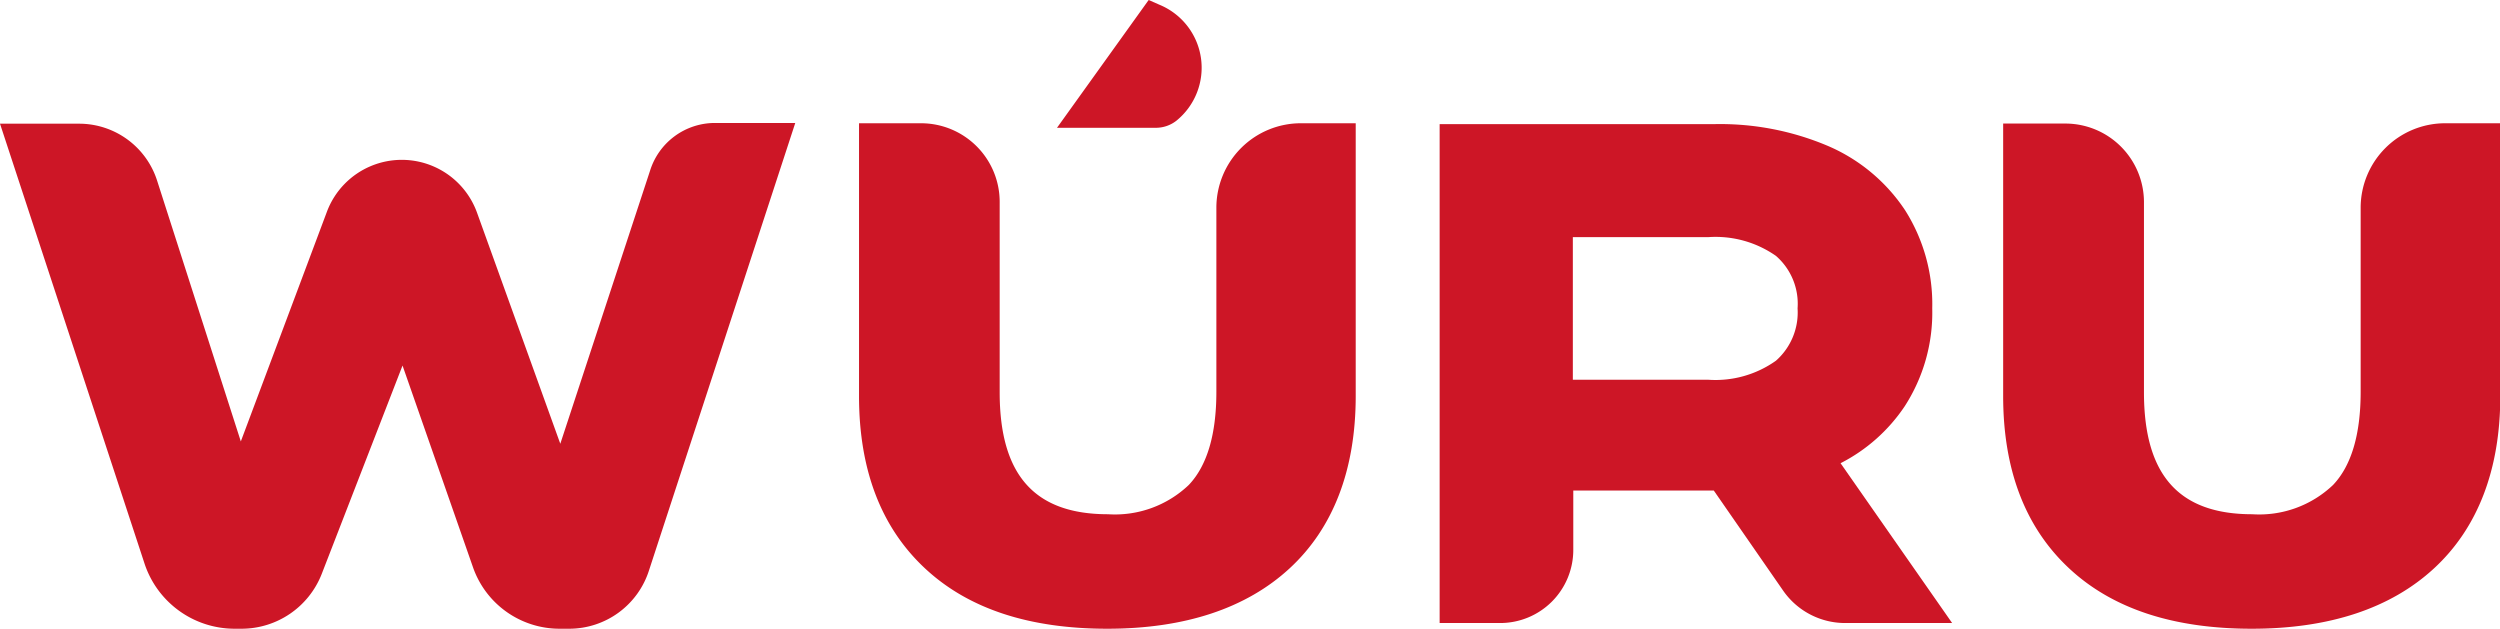 <svg xmlns="http://www.w3.org/2000/svg" viewBox="0 0 170.98 43"><defs><style>.cls-1{fill:#cd1626;}</style></defs><title>Asset 2</title><g id="Layer_2" data-name="Layer 2"><g id="Layer_1-2" data-name="Layer 1"><path class="cls-1" d="M83.19,14.2V26.8c0,2.9-.63,5.05-1.89,6.37a7.32,7.32,0,0,1-5.52,2c-5,0-7.41-2.65-7.41-8.34v-13A5.38,5.38,0,0,0,63,8.43H58.75V27.08c0,5.07,1.52,9,4.51,11.79S70.43,43,75.73,43s9.5-1.39,12.47-4.13,4.52-6.72,4.52-11.79V8.43H89A5.78,5.78,0,0,0,83.19,14.2Z"/><path class="cls-1" d="M167.22,8.43a5.78,5.78,0,0,0-5.77,5.77V26.8c0,2.9-.63,5.05-1.89,6.37a7.32,7.32,0,0,1-5.52,2c-5,0-7.41-2.65-7.41-8.34v-13a5.38,5.38,0,0,0-5.38-5.38H137V27.08c0,5.07,1.52,9,4.51,11.79S148.69,43,154,43s9.5-1.39,12.47-4.13S171,32.15,171,27.08V8.43Z"/><path class="cls-1" d="M80.45,8.26A4.66,4.66,0,0,0,79.31.33L78.56,0,72.29,8.74h6.77A2.27,2.27,0,0,0,80.45,8.26Z"/><path class="cls-1" d="M130.27,27.78a11.8,11.8,0,0,0,1.88-6.69,12,12,0,0,0-1.85-6.7A12,12,0,0,0,125.06,10a18.86,18.86,0,0,0-7.83-1.51H98.46V42.61h4.14a5,5,0,0,0,5-5V33.55h9.61l4.74,6.84a5.16,5.16,0,0,0,4.24,2.22h7.32l-7.63-10.93A11.64,11.64,0,0,0,130.27,27.78Zm-8.81-3.11a7.14,7.14,0,0,1-4.65,1.3h-9.24V16.22h9.24a7.2,7.2,0,0,1,4.65,1.28,4.34,4.34,0,0,1,1.48,3.59A4.4,4.4,0,0,1,121.46,24.67Z"/><path class="cls-1" d="M44.46,11.67,38.32,30.35,32.63,14.56a5.47,5.47,0,0,0-10.26-.11l-5.9,15.74L10.75,12.37A5.6,5.6,0,0,0,5.4,8.46H0L9.88,38.53A6.49,6.49,0,0,0,16.06,43h.49A5.89,5.89,0,0,0,22,39.26L27.53,25,32.35,38.8A6.27,6.27,0,0,0,38.26,43h.68a5.73,5.73,0,0,0,5.45-4l10-30.59H48.89A4.65,4.65,0,0,0,44.46,11.67Z"/></g></g></svg>